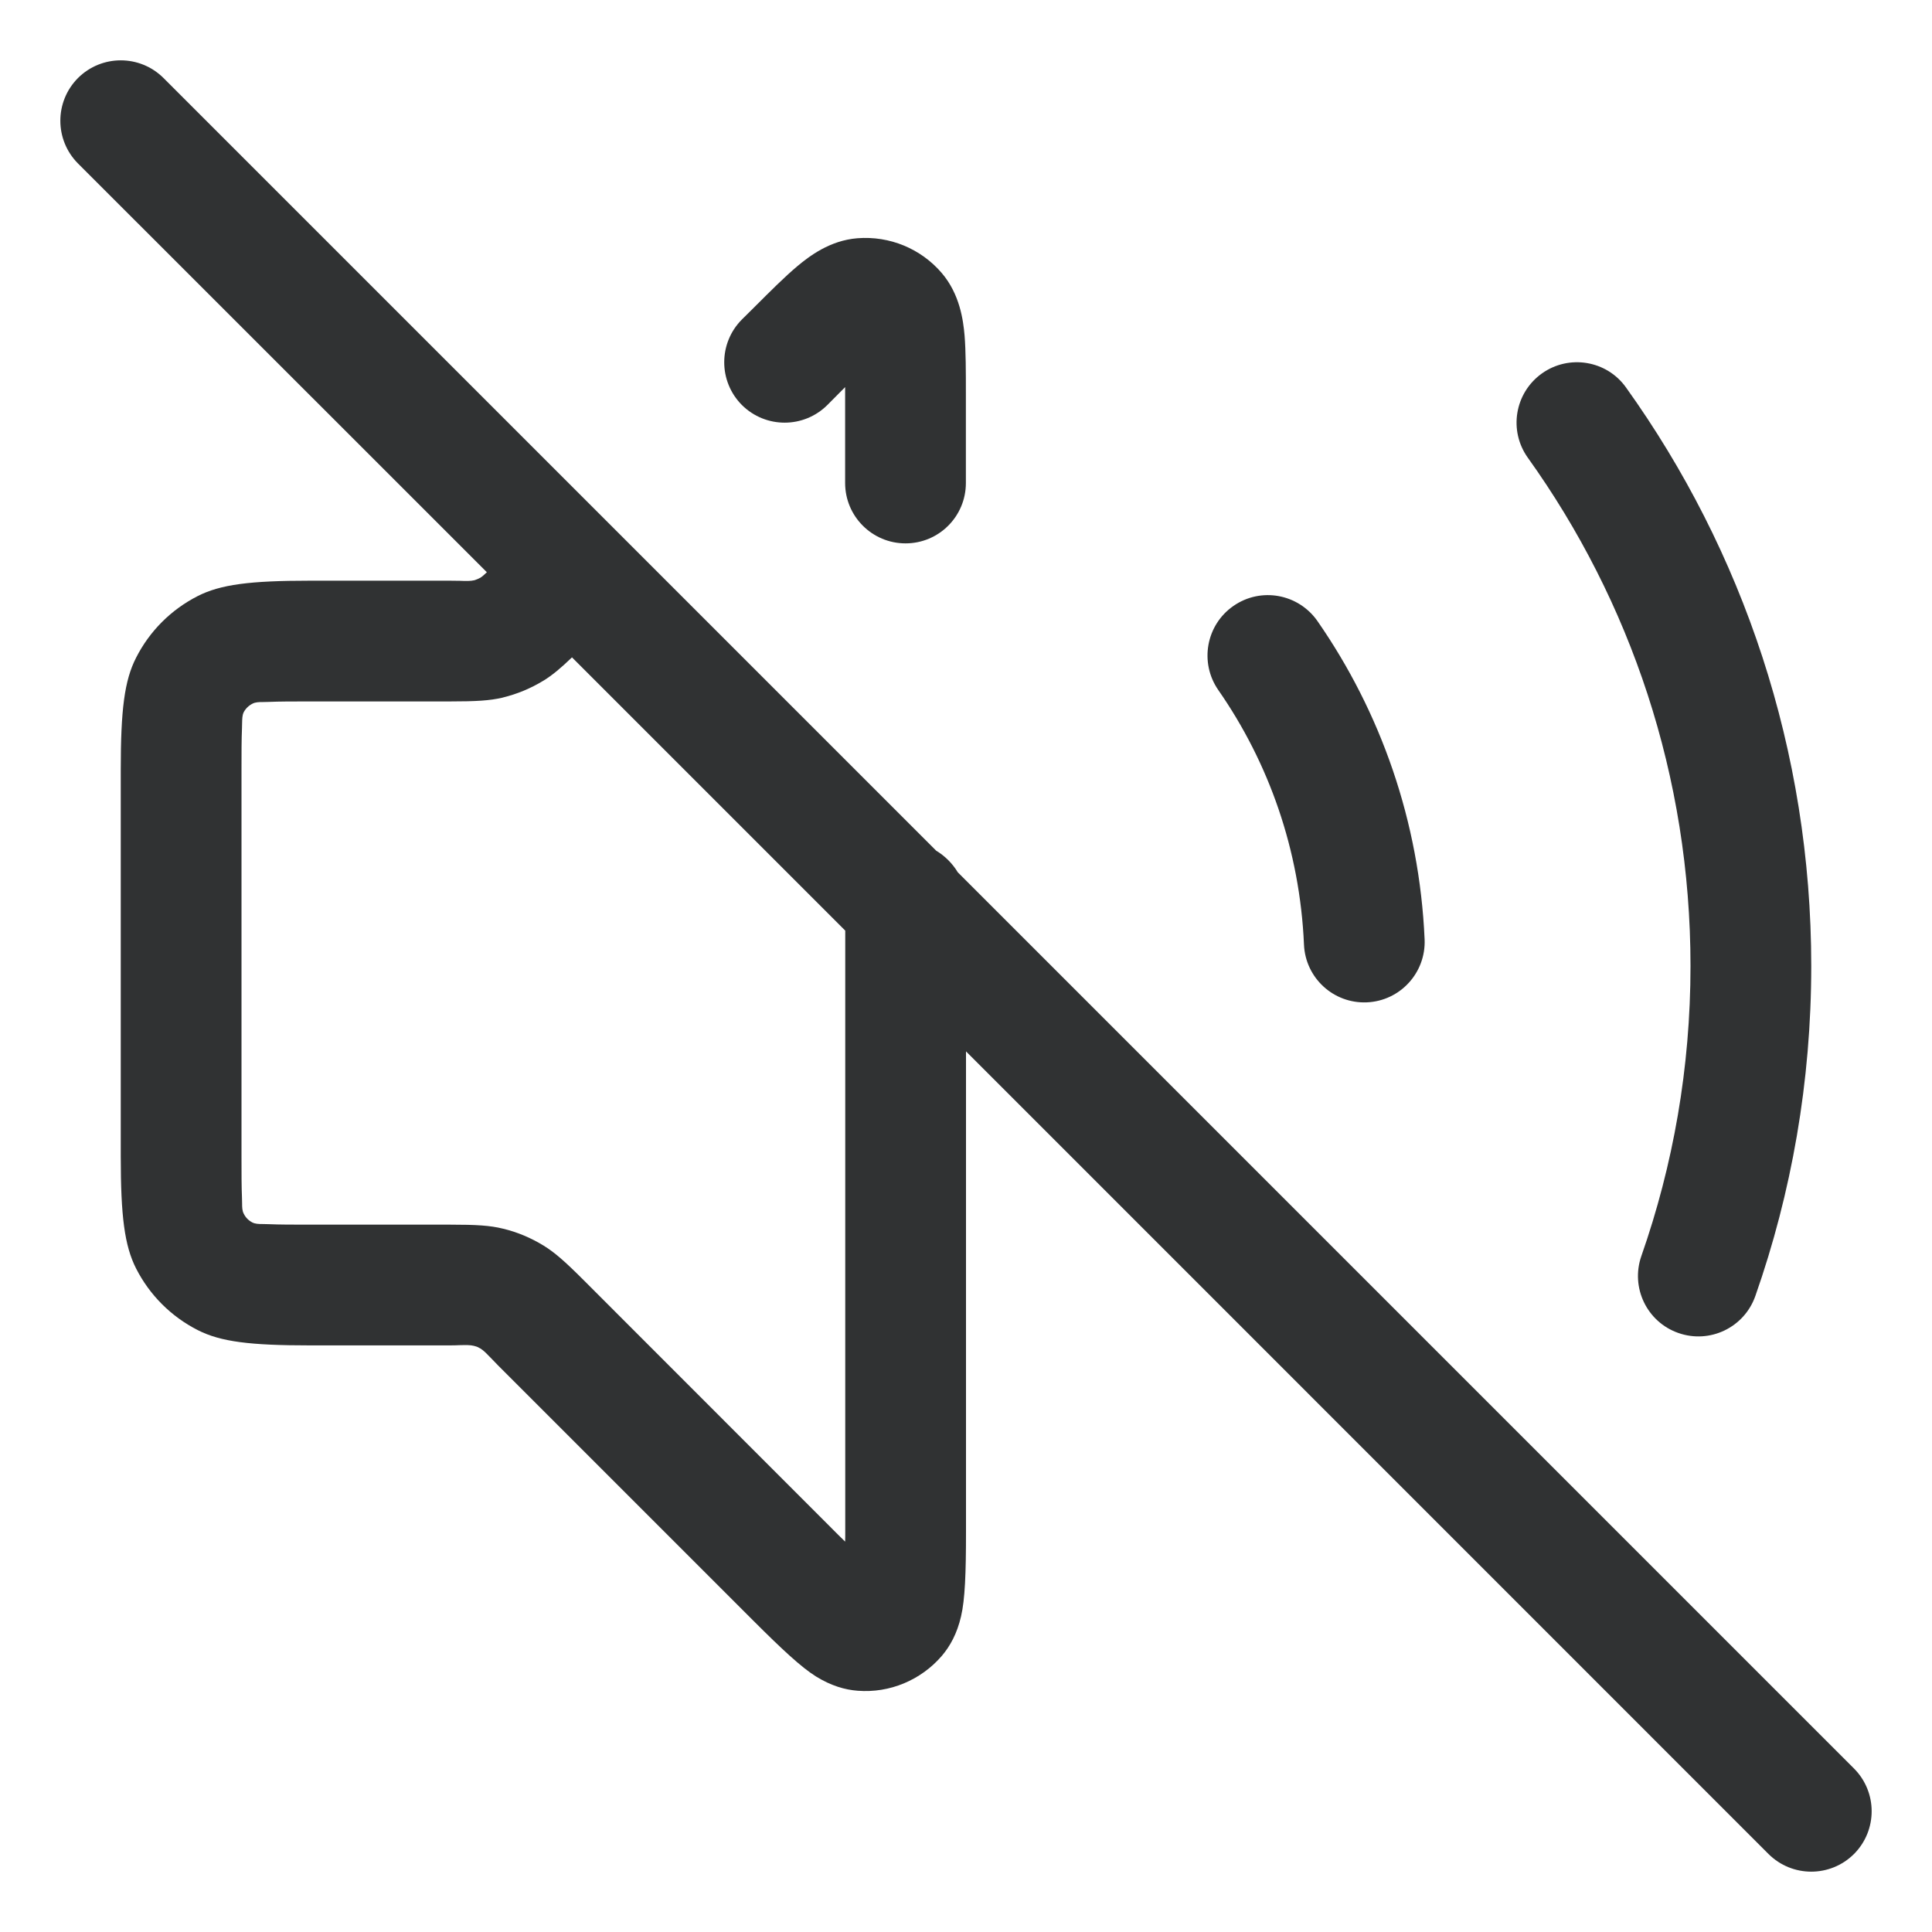 <svg width="16" height="16" viewBox="0 0 16 16" fill="none" xmlns="http://www.w3.org/2000/svg">
    <g clip-path="url(#clip0_2529_90)">
        <path fill-rule="evenodd" clip-rule="evenodd"
            d="M0.646 0.646C0.842 0.451 1.158 0.451 1.354 0.646L7.753 7.045C7.826 7.089 7.888 7.151 7.932 7.224L15.354 14.646C15.549 14.842 15.549 15.158 15.354 15.354C15.158 15.549 14.842 15.549 14.646 15.354L8 8.707V12.688C8 13.026 7.992 13.246 7.959 13.386C7.926 13.529 7.868 13.633 7.8 13.713C7.627 13.914 7.368 14.023 7.103 14.002C6.997 13.994 6.883 13.961 6.758 13.884C6.636 13.808 6.475 13.658 6.236 13.419L4.124 11.307C4.101 11.284 4.083 11.265 4.067 11.248C4.031 11.211 4.008 11.186 3.979 11.168L3.975 11.166C3.962 11.158 3.947 11.151 3.932 11.148C3.931 11.148 3.93 11.147 3.929 11.147C3.928 11.147 3.927 11.146 3.926 11.146C3.894 11.138 3.86 11.139 3.81 11.14C3.786 11.141 3.758 11.142 3.725 11.142H2.567C2.072 11.142 1.828 11.112 1.639 11.016L1.637 11.015C1.417 10.903 1.239 10.725 1.127 10.505C1.031 10.316 1 10.071 1 9.576V6.376C1 5.88 1.03 5.636 1.127 5.447C1.239 5.226 1.417 5.049 1.636 4.937C1.826 4.84 2.071 4.809 2.567 4.809H3.725C3.758 4.809 3.785 4.81 3.809 4.81C3.861 4.812 3.896 4.813 3.93 4.805C3.946 4.8 3.962 4.793 3.979 4.784C3.997 4.772 4.013 4.757 4.032 4.739L0.646 1.354C0.451 1.158 0.451 0.842 0.646 0.646ZM4.737 5.444C4.639 5.538 4.574 5.591 4.504 5.635C4.503 5.636 4.502 5.636 4.5 5.637C4.499 5.638 4.498 5.639 4.497 5.639C4.395 5.701 4.284 5.747 4.167 5.776C4.165 5.777 4.163 5.777 4.16 5.778C4.056 5.802 3.946 5.809 3.725 5.809H2.567C2.427 5.809 2.315 5.809 2.223 5.813C2.207 5.814 2.193 5.814 2.179 5.814C2.143 5.814 2.115 5.815 2.092 5.827C2.06 5.843 2.034 5.868 2.018 5.899C2.006 5.924 2.006 5.953 2.005 5.989C2.005 6.002 2.005 6.016 2.004 6.032C2 6.124 2 6.236 2 6.376V9.576C2 9.716 2 9.827 2.004 9.92C2.005 9.936 2.005 9.95 2.005 9.964C2.005 9.999 2.006 10.027 2.018 10.05L2.019 10.052C2.034 10.083 2.059 10.108 2.09 10.124C2.114 10.136 2.142 10.137 2.178 10.137C2.192 10.137 2.206 10.137 2.222 10.138C2.315 10.142 2.427 10.142 2.567 10.142H3.725C3.947 10.142 4.059 10.149 4.164 10.175C4.283 10.203 4.396 10.251 4.501 10.315C4.592 10.371 4.676 10.444 4.833 10.601L6.943 12.712C6.962 12.73 6.981 12.749 6.999 12.767C7 12.741 7 12.714 7 12.688V7.707L4.737 5.444Z"
            fill="#303233" />
        <path
            d="M6.999 3.206L6.852 3.354C6.656 3.549 6.34 3.549 6.144 3.354C5.949 3.158 5.949 2.842 6.144 2.646L6.25 2.541C6.38 2.411 6.501 2.29 6.605 2.203C6.7 2.124 6.871 1.991 7.101 1.973C7.367 1.952 7.627 2.059 7.8 2.262C7.949 2.437 7.977 2.652 7.988 2.776C7.999 2.911 7.999 3.081 7.999 3.266L7.999 4C7.999 4.276 7.776 4.5 7.499 4.5C7.223 4.5 6.999 4.276 6.999 4L6.999 3.206Z"
            fill="#303233" />
        <path
            d="M13.466 3.209C13.306 2.984 12.993 2.933 12.769 3.093C12.544 3.254 12.492 3.566 12.653 3.791C13.501 4.975 14 6.428 14 8C14 8.843 13.856 9.651 13.593 10.402C13.502 10.663 13.639 10.948 13.899 11.039C14.16 11.131 14.445 10.994 14.537 10.733C14.837 9.878 15 8.957 15 8C15 6.213 14.432 4.558 13.466 3.209Z"
            fill="#303233" />
        <path
            d="M10.911 5.144C10.753 4.917 10.442 4.86 10.215 5.018C9.988 5.175 9.932 5.487 10.089 5.714C10.508 6.316 10.765 7.04 10.799 7.823C10.811 8.099 11.044 8.313 11.32 8.301C11.596 8.289 11.81 8.055 11.798 7.779C11.755 6.802 11.434 5.897 10.911 5.144Z"
            fill="#303233" />
    </g>
    <defs>
        <clipPath id="clip0_2529_90">
            <rect width="16" height="16" fill="white" />
        </clipPath>
    </defs>
</svg>
